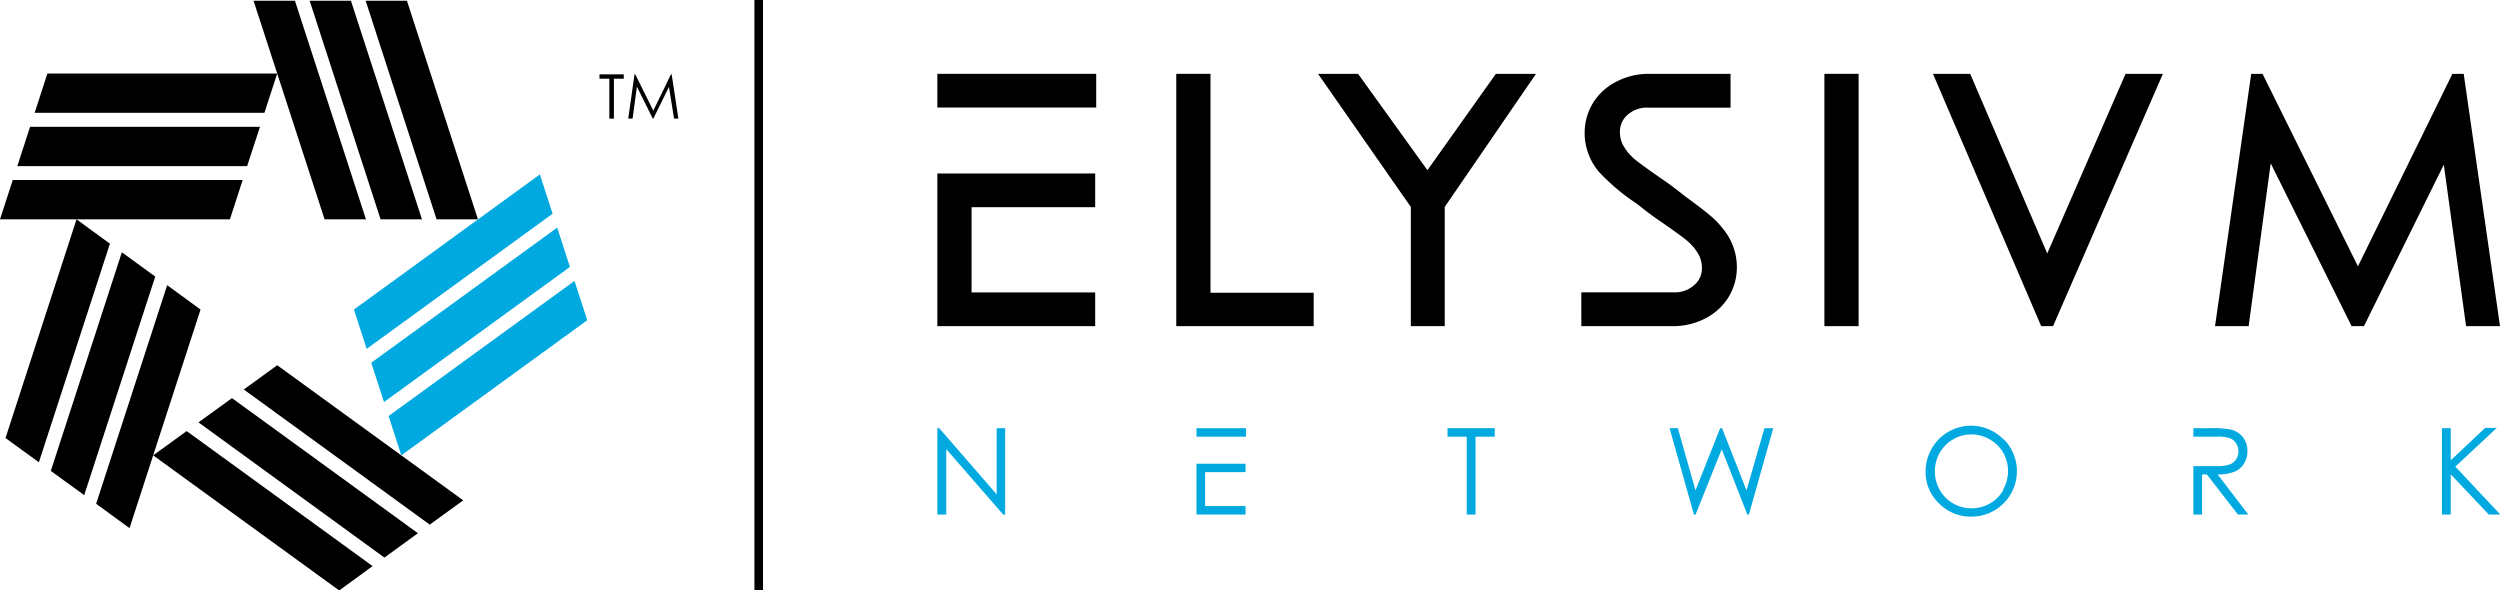 <svg id="Layer_1" data-name="Layer 1" xmlns="http://www.w3.org/2000/svg" viewBox="0 0 241.08 56.94"><defs><style>.cls-1{fill:#00a9e0;}.cls-2{fill:#000;}</style></defs><title>logo</title><path class="cls-1" d="M96.11,41.29v6.38l-5.54-6.38h-.18v8.33h.86V43.31l5.49,6.31h.19V41.29Z"/><path class="cls-1" d="M115.38,41.29v.82h4.77v-.82Zm4.73,4.24v-.81h-4.73v4.9h4.73V48.8h-3.9V45.53Z"/><path class="cls-1" d="M139.59,41.29v.82h1.85v7.51h.85V42.11h1.85v-.82Z"/><path class="cls-1" d="M170.15,41.29l-1.73,6-2.36-6h-.18l-2.38,6-1.7-6H161l2.35,8.33h.16l2.52-6.3,2.47,6.3h.15L171,41.29Z"/><path class="cls-1" d="M193.18,42.35a4.37,4.37,0,0,0-6.91.92,4.38,4.38,0,0,0-.58,2.22A4.17,4.17,0,0,0,187,48.56a4.28,4.28,0,0,0,3.13,1.26,4.38,4.38,0,0,0,3.09-7.47Zm0,4.91a3.4,3.4,0,0,1-1.29,1.29,3.6,3.6,0,0,1-1.79.47,3.52,3.52,0,0,1-3.51-3.53,3.51,3.51,0,0,1,1.75-3.12,3.45,3.45,0,0,1,1.76-.48,3.49,3.49,0,0,1,1.77.48,3.53,3.53,0,0,1,1.31,1.29,3.58,3.58,0,0,1,.46,1.79A3.69,3.69,0,0,1,193.14,47.26Z"/><path class="cls-1" d="M213.85,45.75a4.09,4.09,0,0,0,1.64-.27,1.93,1.93,0,0,0,.91-.78,2.23,2.23,0,0,0,.32-1.19,2.05,2.05,0,0,0-1.67-2.1,9.55,9.55,0,0,0-1.88-.12h-1.66v.82h2.3a3.61,3.61,0,0,1,1.23.15,1.22,1.22,0,0,1,.59.49,1.34,1.34,0,0,1,.23.76,1.47,1.47,0,0,1-.22.77,1.22,1.22,0,0,1-.63.51,3.43,3.43,0,0,1-1.23.16h-2.27v4.67h.84V45.75h.46l3,3.87h1Z"/><path class="cls-1" d="M236.77,45l4-3.74h-1.12l-3.32,3.13V41.29h-.85v8.33h.85V45.74L240,49.62h1.11Z"/><rect class="cls-2" x="90.39" y="7.12" width="15.32" height="3.25"/><polygon class="cls-2" points="204.97 7.12 208.57 7.12 197.98 31.45 196.84 31.45 196.71 31.16 186.4 7.12 189.99 7.12 197.42 24.44 204.97 7.12"/><rect class="cls-2" x="175.93" y="7.12" width="3.3" height="24.33"/><polygon class="cls-2" points="241.08 31.45 237.81 31.45 235.66 15.88 227.96 31.45 226.77 31.45 218.97 15.75 216.84 31.45 213.6 31.45 217.09 7.12 218.18 7.12 227.38 25.68 236.49 7.12 237.58 7.12 241.08 31.45"/><polygon class="cls-2" points="144.25 7.12 148.12 7.12 139.32 19.95 139.32 31.45 136.05 31.45 136.05 19.96 127.1 7.12 130.96 7.12 137.65 16.41 144.25 7.12"/><polygon class="cls-2" points="90.39 16.73 105.61 16.73 105.61 19.98 93.69 19.98 93.69 28.2 105.61 28.2 105.61 31.45 90.39 31.45 90.39 16.73"/><path class="cls-2" d="M166.15,22.06a5.82,5.82,0,0,1,1.34,3.69,5.53,5.53,0,0,1-.8,2.9,5.68,5.68,0,0,1-2.25,2.06,6.69,6.69,0,0,1-3.1.74h-8.85V28.19h8.89a2.8,2.8,0,0,0,2-.7,2.11,2.11,0,0,0,.74-1.65,2.8,2.8,0,0,0-.27-1.2,4.76,4.76,0,0,0-1.06-1.34c-.28-.26-1.28-1-3-2.18-.71-.49-1.35-1-1.91-1.45l0,0a20.11,20.11,0,0,1-3.73-3.14,5.82,5.82,0,0,1-1.34-3.69,5.5,5.5,0,0,1,.8-2.9,5.61,5.61,0,0,1,2.25-2.06A6.7,6.7,0,0,1,159,7.12h7.88v3.26h-7.93a2.83,2.83,0,0,0-2,.69,2.17,2.17,0,0,0-.74,1.66,2.8,2.8,0,0,0,.27,1.2,4.76,4.76,0,0,0,1.06,1.34c.28.26,1.28,1,3,2.18.71.49,1.35,1,1.92,1.45h0c1,.73,1.82,1.35,2.44,1.87A8.26,8.26,0,0,1,166.15,22.06Z"/><polygon class="cls-2" points="116.73 28.23 126.68 28.23 126.68 31.45 113.43 31.45 113.43 7.12 116.73 7.12 116.73 28.23"/><polygon class="cls-2" points="35.29 21.15 31.3 21.15 24.45 0.07 28.44 0.07 35.29 21.15"/><polygon class="cls-2" points="40.69 21.15 36.7 21.15 29.86 0.07 33.84 0.07 40.69 21.15"/><polygon class="cls-2" points="46.09 21.15 42.1 21.15 35.26 0.07 39.24 0.07 46.09 21.15"/><polygon class="cls-2" points="23.4 17.36 22.17 21.15 0 21.15 1.23 17.36 23.4 17.36"/><polygon class="cls-2" points="25.07 12.23 23.83 16.02 1.67 16.02 2.9 12.23 25.07 12.23"/><polygon class="cls-2" points="26.73 7.09 25.5 10.88 3.34 10.88 4.57 7.09 26.73 7.09"/><polygon class="cls-2" points="16.12 27.5 19.34 29.85 12.49 50.93 9.27 48.58 16.12 27.5"/><polygon class="cls-2" points="11.75 24.33 14.97 26.67 8.12 47.75 4.9 45.41 11.75 24.33"/><polygon class="cls-2" points="7.38 21.15 10.6 23.5 3.75 44.58 0.53 42.24 7.38 21.15"/><polygon class="cls-2" points="23.51 37.56 26.73 35.22 44.67 48.25 41.44 50.59 23.51 37.56"/><polygon class="cls-2" points="19.14 40.73 22.37 38.39 40.3 51.42 37.07 53.77 19.14 40.73"/><polygon class="cls-2" points="14.77 43.91 18 41.57 35.93 54.59 32.71 56.94 14.77 43.91"/><polygon class="cls-1" points="35.36 33.64 34.13 29.85 52.06 16.82 53.29 20.61 35.36 33.64"/><polygon class="cls-1" points="37.03 38.77 35.8 34.98 53.73 21.95 54.96 25.74 37.03 38.77"/><polygon class="cls-1" points="38.7 43.91 37.47 40.12 55.4 27.09 56.63 30.88 38.7 43.91"/><path class="cls-2" d="M57.81,7.17v.42h.95v3.85h.44V7.59h.95V7.17Z"/><path class="cls-2" d="M64.77,7.17H64.7L63,10.67l-1.74-3.5h-.07l-.61,4.27H61l.42-3.08,1.53,3.08H63l1.51-3.06L65,11.44h.42Z"/><path class="cls-2" d="M72.75,0V56.94h.83V0Z"/></svg>